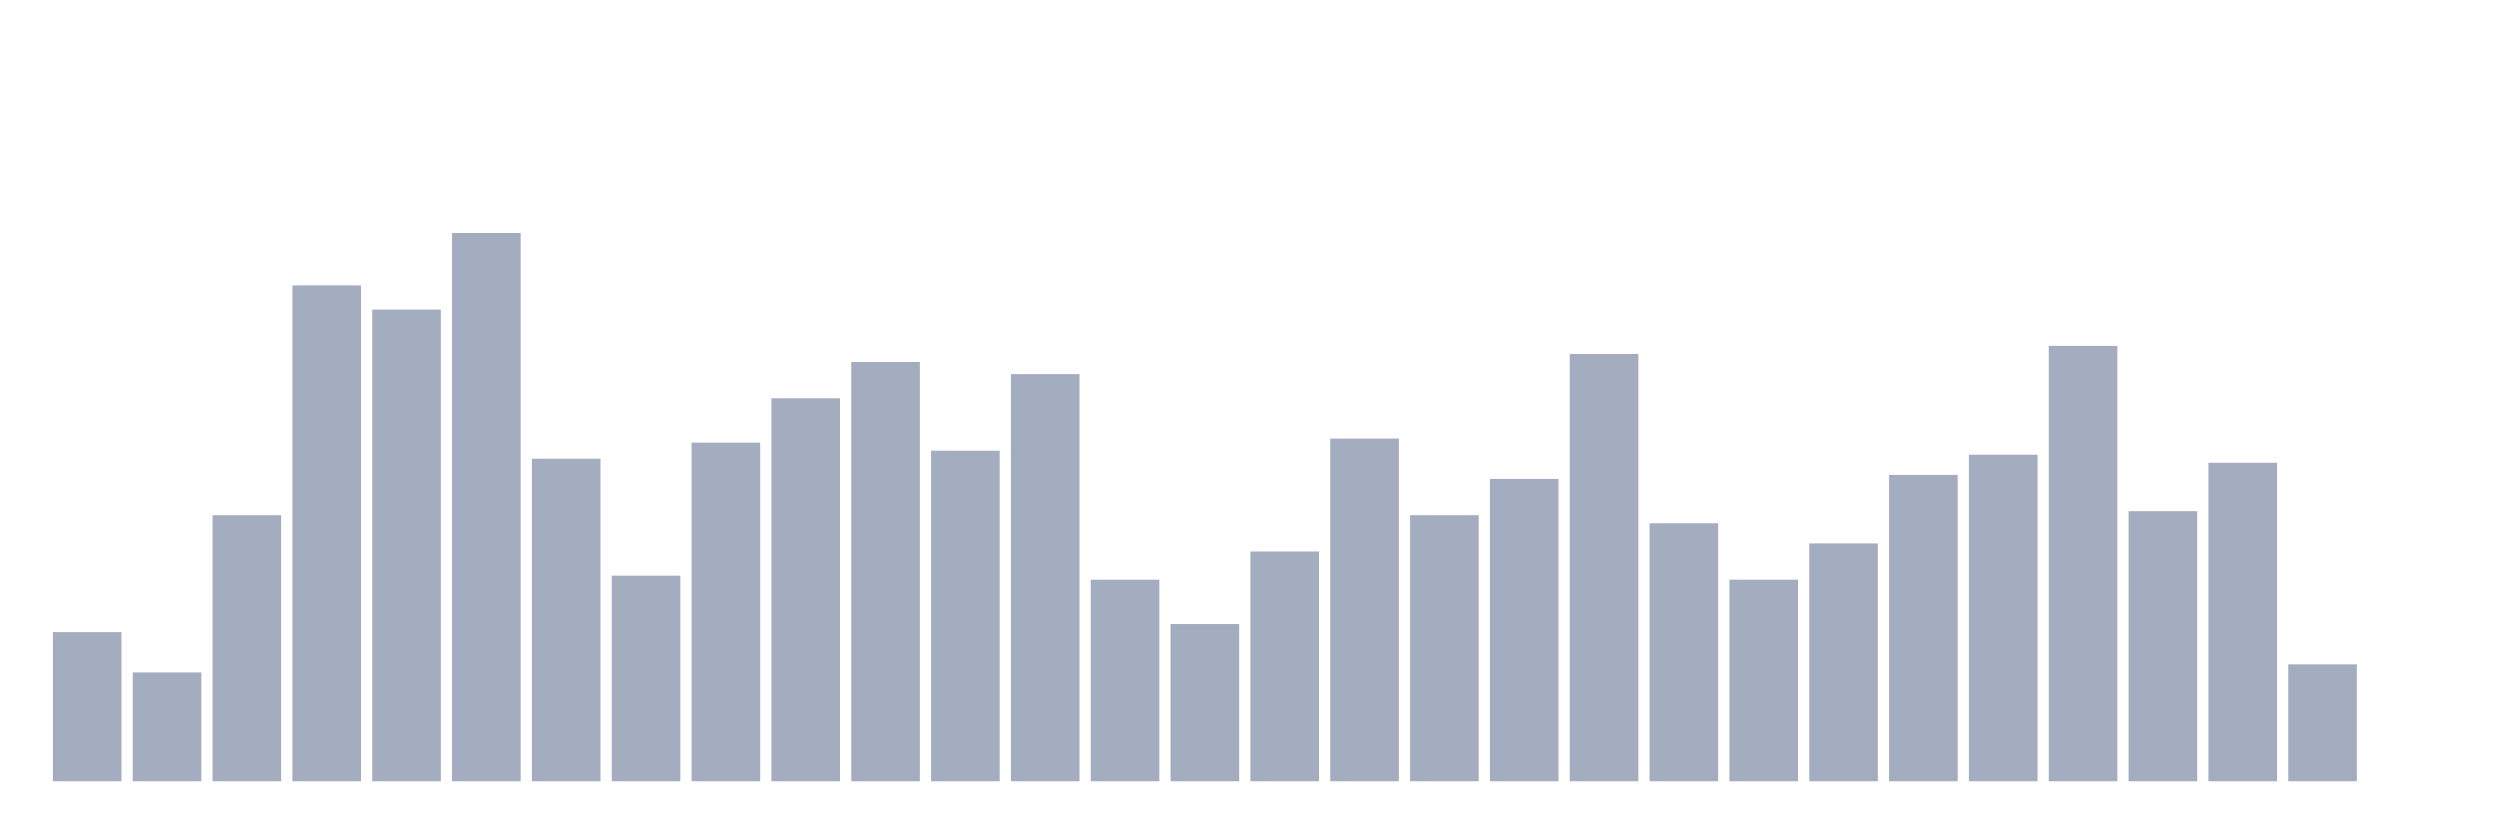<svg xmlns="http://www.w3.org/2000/svg" viewBox="0 0 480 160"><g transform="translate(10,10)"><rect class="bar" x="0.153" width="13.175" y="111.362" height="28.638" fill="rgb(164,173,192)"></rect><rect class="bar" x="15.482" width="13.175" y="119.102" height="20.898" fill="rgb(164,173,192)"></rect><rect class="bar" x="30.81" width="13.175" y="88.916" height="51.084" fill="rgb(164,173,192)"></rect><rect class="bar" x="46.138" width="13.175" y="44.799" height="95.201" fill="rgb(164,173,192)"></rect><rect class="bar" x="61.466" width="13.175" y="49.443" height="90.557" fill="rgb(164,173,192)"></rect><rect class="bar" x="76.794" width="13.175" y="34.737" height="105.263" fill="rgb(164,173,192)"></rect><rect class="bar" x="92.123" width="13.175" y="78.08" height="61.92" fill="rgb(164,173,192)"></rect><rect class="bar" x="107.451" width="13.175" y="100.526" height="39.474" fill="rgb(164,173,192)"></rect><rect class="bar" x="122.779" width="13.175" y="74.985" height="65.015" fill="rgb(164,173,192)"></rect><rect class="bar" x="138.107" width="13.175" y="66.471" height="73.529" fill="rgb(164,173,192)"></rect><rect class="bar" x="153.436" width="13.175" y="59.505" height="80.495" fill="rgb(164,173,192)"></rect><rect class="bar" x="168.764" width="13.175" y="76.533" height="63.467" fill="rgb(164,173,192)"></rect><rect class="bar" x="184.092" width="13.175" y="61.827" height="78.173" fill="rgb(164,173,192)"></rect><rect class="bar" x="199.42" width="13.175" y="101.3" height="38.7" fill="rgb(164,173,192)"></rect><rect class="bar" x="214.748" width="13.175" y="109.814" height="30.186" fill="rgb(164,173,192)"></rect><rect class="bar" x="230.077" width="13.175" y="95.882" height="44.118" fill="rgb(164,173,192)"></rect><rect class="bar" x="245.405" width="13.175" y="74.211" height="65.789" fill="rgb(164,173,192)"></rect><rect class="bar" x="260.733" width="13.175" y="88.916" height="51.084" fill="rgb(164,173,192)"></rect><rect class="bar" x="276.061" width="13.175" y="81.95" height="58.05" fill="rgb(164,173,192)"></rect><rect class="bar" x="291.39" width="13.175" y="57.957" height="82.043" fill="rgb(164,173,192)"></rect><rect class="bar" x="306.718" width="13.175" y="90.464" height="49.536" fill="rgb(164,173,192)"></rect><rect class="bar" x="322.046" width="13.175" y="101.3" height="38.7" fill="rgb(164,173,192)"></rect><rect class="bar" x="337.374" width="13.175" y="94.334" height="45.666" fill="rgb(164,173,192)"></rect><rect class="bar" x="352.702" width="13.175" y="81.176" height="58.824" fill="rgb(164,173,192)"></rect><rect class="bar" x="368.031" width="13.175" y="77.307" height="62.693" fill="rgb(164,173,192)"></rect><rect class="bar" x="383.359" width="13.175" y="56.409" height="83.591" fill="rgb(164,173,192)"></rect><rect class="bar" x="398.687" width="13.175" y="88.142" height="51.858" fill="rgb(164,173,192)"></rect><rect class="bar" x="414.015" width="13.175" y="78.854" height="61.146" fill="rgb(164,173,192)"></rect><rect class="bar" x="429.344" width="13.175" y="117.554" height="22.446" fill="rgb(164,173,192)"></rect><rect class="bar" x="444.672" width="13.175" y="140" height="0" fill="rgb(164,173,192)"></rect></g></svg>